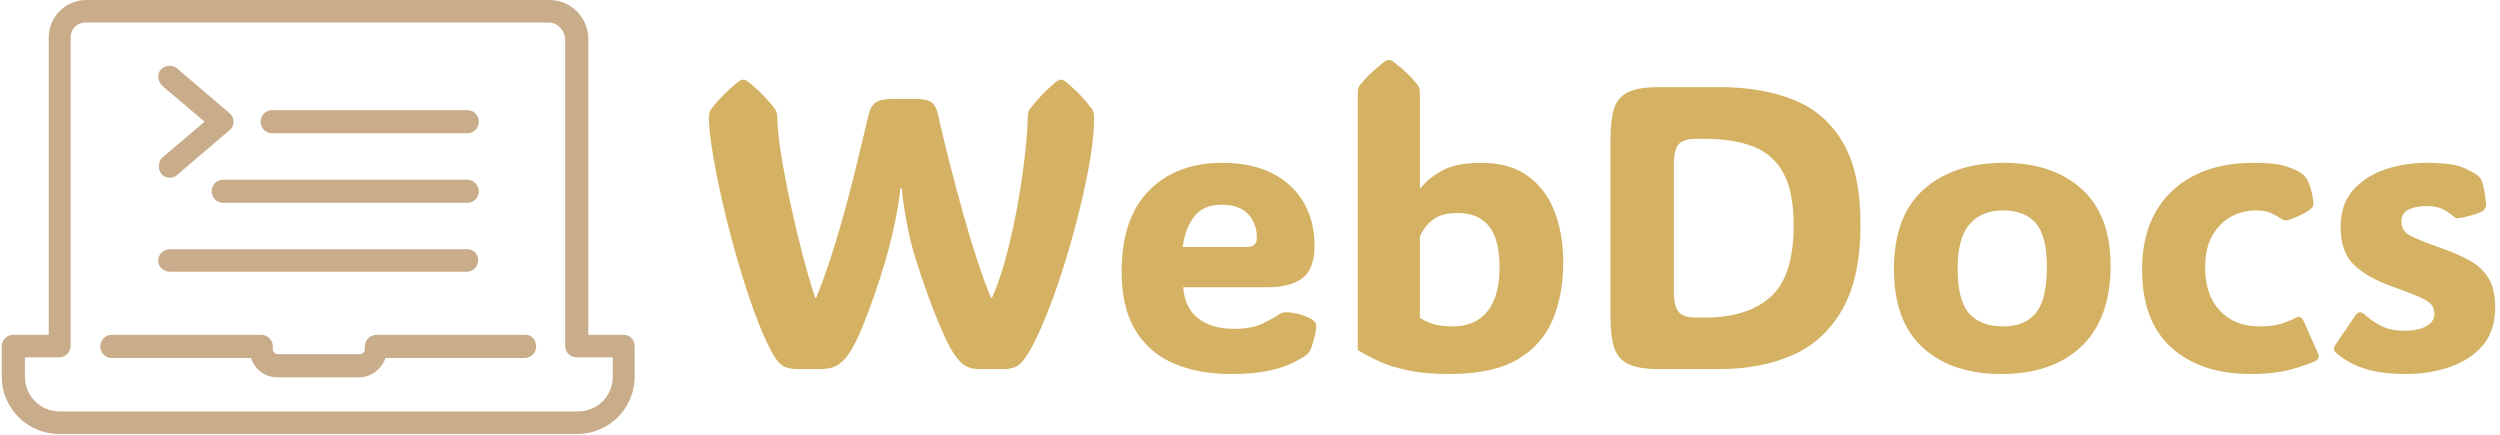 <svg xmlns="http://www.w3.org/2000/svg" version="1.1" xmlns:xlink="http://www.w3.org/1999/xlink" xmlns:svgjs="http://svgjs.dev/svgjs" width="1500" height="261" viewBox="0 0 1500 261"><g transform="matrix(1,0,0,1,-0.909,-0.306)"><svg viewBox="0 0 396 69" data-background-color="#293040" preserveAspectRatio="xMidYMid meet" height="261" width="1500" xmlns="http://www.w3.org/2000/svg" xmlns:xlink="http://www.w3.org/1999/xlink"><g id="tight-bounds" transform="matrix(1,0,0,1,0.24,0.081)"><svg viewBox="0 0 395.52 68.838" height="68.838" width="395.52"><g><svg viewBox="0 0 552.07 96.085" height="68.838" width="395.52"><g transform="matrix(1,0,0,1,156.55,13.28)"><svg viewBox="0 0 395.52 69.526" height="69.526" width="395.52"><g id="textblocktransform"><svg viewBox="0 0 395.52 69.526" height="69.526" width="395.52" id="textblock"><g><svg viewBox="0 0 395.52 69.526" height="69.526" width="395.52"><g transform="matrix(1,0,0,1,0,0)"><svg width="395.52" viewBox="1.46 -38.38 221.79 38.99" height="69.526" data-palette-color="#d5b263"><path d="M9.18-2.27L9.18-2.27Q8.13-4.25 7.03-7.29 5.93-10.33 4.93-13.82 3.93-17.31 3.15-20.72 2.37-24.12 1.92-26.9 1.46-29.69 1.46-31.25L1.46-31.25Q1.46-31.88 1.73-32.25L1.73-32.25Q2.29-33.03 3.11-33.87 3.93-34.72 5.05-35.64L5.05-35.64Q5.42-35.94 5.74-35.94L5.74-35.94Q6.05-35.94 6.37-35.64L6.37-35.64Q7.52-34.72 8.33-33.87 9.13-33.03 9.69-32.25L9.69-32.25Q9.96-31.88 9.96-31.18L9.96-31.18 9.96-31.27Q9.96-29.66 10.39-26.92 10.82-24.17 11.51-20.91 12.21-17.65 13.02-14.49 13.84-11.33 14.65-8.86L14.65-8.86 14.79-8.86Q16.11-12.13 17.26-15.97 18.41-19.8 19.41-23.8 20.41-27.81 21.29-31.59L21.29-31.59Q21.56-32.69 22.2-33.12 22.85-33.54 24.24-33.54L24.24-33.54 27.17-33.54Q28.42-33.54 29.03-33.18 29.64-32.81 29.91-31.59L29.91-31.59Q30.54-28.76 31.35-25.61 32.15-22.46 33.02-19.35 33.89-16.24 34.78-13.53 35.67-10.82 36.47-8.86L36.47-8.86 36.62-8.86Q37.65-11.18 38.46-14.33 39.28-17.48 39.86-20.76 40.43-24.05 40.73-26.86 41.04-29.66 41.04-31.27L41.04-31.27 41.04-31.18Q41.04-31.88 41.28-32.25L41.28-32.25Q42.46-33.86 44.51-35.64L44.51-35.64Q44.9-35.94 45.19-35.94L45.19-35.94Q45.46-35.94 45.83-35.64L45.83-35.64Q46.92-34.72 47.71-33.87 48.49-33.03 49.05-32.25L49.05-32.25Q49.29-31.86 49.29-31.2L49.29-31.2Q49.29-29.15 48.83-26.27 48.36-23.39 47.57-20.13 46.78-16.87 45.79-13.62 44.8-10.38 43.71-7.56 42.63-4.74 41.58-2.78L41.58-2.78Q40.7-1.15 40-0.57 39.31 0 38.01 0L38.01 0 35.01 0Q33.91 0 33.17-0.49 32.42-0.98 31.62-2.32L31.62-2.32Q31.01-3.34 30.21-5.2 29.42-7.06 28.63-9.24 27.83-11.43 27.2-13.48 26.56-15.53 26.27-16.94L26.27-16.94Q25.93-18.55 25.7-20.06 25.46-21.56 25.42-22.41L25.42-22.41 25.22-22.41Q25.17-21.56 24.91-20.06 24.66-18.55 24.29-16.94L24.29-16.94Q23.93-15.33 23.32-13.26 22.71-11.18 21.97-9.08 21.24-6.98 20.51-5.2 19.78-3.42 19.14-2.37L19.14-2.37Q18.43-1.17 17.59-0.59 16.75 0 15.26 0L15.26 0 12.5 0Q11.21 0 10.55-0.46 9.89-0.93 9.18-2.27ZM49.29-31.27L49.29-31.27 49.29-31.18 49.29-31.2Q49.29-31.25 49.29-31.27ZM1.46-31.18L1.46-31.27 1.46-31.25 1.46-31.18ZM66.31 0.61L66.31 0.61Q62.18 0.61 59.13-0.72 56.08-2.05 54.39-4.86 52.71-7.67 52.71-12.11L52.71-12.11Q52.71-18.77 56.13-22.19 59.54-25.61 65.21-25.61L65.21-25.61Q68.89-25.61 71.45-24.29 74-22.97 75.33-20.65 76.66-18.33 76.66-15.36L76.66-15.36Q76.66-12.45 75.17-11.3 73.68-10.16 70.82-10.16L70.82-10.16 60.35-10.16Q60.54-7.64 62.19-6.32 63.84-5 66.67-5L66.67-5Q68.92-5 70.27-5.68 71.63-6.35 72.17-6.74L72.17-6.74Q72.63-7.08 73.22-7.06L73.22-7.06Q73.68-7.06 74.55-6.87 75.41-6.69 76.27-6.2L76.27-6.2Q76.88-5.88 76.88-5.32L76.88-5.32Q76.88-5 76.76-4.42L76.76-4.42Q76.68-4.08 76.51-3.43 76.34-2.78 76.07-2.22L76.07-2.22Q75.93-1.95 75.61-1.71L75.61-1.71Q75.12-1.37 74.03-0.81 72.95-0.24 71.07 0.18 69.19 0.61 66.31 0.61ZM60.3-15.16L60.3-15.16 68.26-15.16Q69.5-15.16 69.5-16.31L69.5-16.31Q69.5-18.04 68.42-19.23 67.33-20.41 65.16-20.41L65.16-20.41Q62.79-20.41 61.68-18.9 60.57-17.38 60.3-15.16ZM93.5 0.61L93.5 0.61Q90.35 0.61 88.2 0.15 86.05-0.32 84.59-1 83.12-1.68 82.03-2.37L82.03-2.37 82.03-34.33Q82.03-34.91 82.27-35.23L82.27-35.23Q83.3-36.57 85.27-38.13L85.27-38.13Q85.62-38.38 85.88-38.38L85.88-38.38Q86.2-38.38 86.49-38.13L86.49-38.13Q87.54-37.33 88.26-36.62 88.98-35.91 89.5-35.23L89.5-35.23Q89.74-34.91 89.74-34.33L89.74-34.33 89.74-22.49 89.84-22.49Q90.82-23.73 92.55-24.67 94.28-25.61 97.38-25.61L97.38-25.61Q100.85-25.61 103.1-24.01 105.34-22.41 106.44-19.62 107.54-16.82 107.54-13.21L107.54-13.21Q107.54-9.3 106.25-6.16 104.95-3.03 101.89-1.21 98.82 0.61 93.5 0.61ZM93.82-5.3L93.82-5.3Q96.65-5.3 98.14-7.19 99.63-9.08 99.63-12.6L99.63-12.6Q99.63-16.16 98.3-17.77 96.97-19.38 94.45-19.38L94.45-19.38Q92.43-19.38 91.36-18.55 90.3-17.72 89.74-16.46L89.74-16.46 89.74-6.37Q90.28-5.98 91.27-5.64 92.26-5.3 93.82-5.3ZM126.92 0L119.43 0Q116.91 0 115.61-0.63 114.3-1.27 113.85-2.71 113.4-4.15 113.4-6.54L113.4-6.54 113.4-28.47Q113.4-30.91 113.85-32.34 114.3-33.76 115.61-34.39 116.91-35.01 119.43-35.01L119.43-35.01 126.92-35.01Q132.17-35.01 136.11-33.45 140.06-31.88 142.25-28.16 144.45-24.44 144.45-17.94L144.45-17.94Q144.45-11.45 142.25-7.51 140.06-3.56 136.11-1.78 132.17 0 126.92 0L126.92 0ZM125.14-28.59L124.06-28.59Q122.45-28.59 121.87-27.91 121.28-27.22 121.28-25.56L121.28-25.56 121.28-9.45Q121.28-7.81 121.87-7.1 122.45-6.4 124.06-6.4L124.06-6.4 125.19-6.4Q130.41-6.4 133.28-8.96 136.15-11.52 136.15-17.85L136.15-17.85Q136.15-22.07 134.84-24.4 133.54-26.73 131.07-27.66 128.61-28.59 125.14-28.59L125.14-28.59ZM161.93 0.61L161.93 0.61Q155.78 0.61 152.19-2.66 148.6-5.93 148.6-12.4L148.6-12.4Q148.6-19.04 152.32-22.33 156.04-25.61 162.27-25.61L162.27-25.61Q168.28-25.61 171.89-22.38 175.5-19.14 175.5-12.84L175.5-12.84Q175.5-6.27 171.89-2.83 168.28 0.61 161.93 0.61ZM162.17-5.3L162.17-5.3Q164.86-5.3 166.23-6.97 167.59-8.64 167.59-12.7L167.59-12.7Q167.59-16.55 166.21-18.13 164.83-19.7 162.12-19.7L162.12-19.7Q159.51-19.7 158.01-18.01 156.51-16.31 156.51-12.5L156.51-12.5Q156.51-8.52 157.94-6.91 159.37-5.3 162.17-5.3ZM193.2-25.61L193.2-25.61Q196.11-25.61 197.42-25.13 198.74-24.66 199.08-24.39L199.08-24.39Q199.62-24.05 199.91-23.51L199.91-23.51Q200.09-23.24 200.3-22.58 200.52-21.92 200.62-21.14L200.62-21.14Q200.74-20.53 200.65-20.28 200.55-20.02 200.04-19.65L200.04-19.65Q199.45-19.26 198.75-18.96 198.06-18.65 197.62-18.53L197.62-18.53Q197.25-18.43 197.06-18.48 196.86-18.53 196.52-18.77L196.52-18.77Q196.13-19.04 195.42-19.37 194.71-19.7 193.47-19.7L193.47-19.7Q191.88-19.7 190.45-18.92 189.03-18.14 188.13-16.58 187.24-15.01 187.24-12.67L187.24-12.67Q187.24-9.16 189.09-7.23 190.93-5.3 194.03-5.3L194.03-5.3Q195.62-5.3 196.67-5.63 197.72-5.96 198.33-6.3L198.33-6.3Q198.82-6.57 199.07-6.43 199.33-6.3 199.47-5.96L199.47-5.96 201.26-1.93Q201.53-1.29 200.96-1.03L200.96-1.03Q200.06-0.56 197.99 0.02 195.91 0.61 192.86 0.61L192.86 0.61Q186.73 0.61 183.07-2.65 179.41-5.91 179.41-12.4L179.41-12.4Q179.41-16.55 181.09-19.51 182.78-22.46 185.88-24.04 188.98-25.61 193.2-25.61ZM212.19 0.61L212.19 0.61Q209.58 0.61 207.86 0.17 206.14-0.27 205.1-0.89 204.06-1.51 203.48-2.03L203.48-2.03Q203.04-2.44 203.38-2.95L203.38-2.95 205.87-6.64Q206.41-7.42 207.09-6.74L207.09-6.74Q207.8-6.05 209.01-5.41 210.21-4.76 212.02-4.76L212.02-4.76Q213.63-4.76 214.67-5.31 215.71-5.86 215.71-6.91L215.71-6.91Q215.71-7.64 215.24-8.11 214.78-8.57 213.61-9.06 212.44-9.55 210.34-10.3L210.34-10.3Q207.24-11.43 205.65-13.01 204.06-14.6 204.06-17.65L204.06-17.65Q204.06-20.46 205.61-22.22 207.16-23.97 209.59-24.79 212.02-25.61 214.66-25.61L214.66-25.61Q218-25.61 219.36-24.99 220.71-24.37 221.1-24.02L221.1-24.02Q221.47-23.71 221.62-23.29L221.62-23.29Q221.93-22.34 222.1-20.78L222.1-20.78Q222.2-19.87 221.64-19.58L221.64-19.58Q221.35-19.41 220.71-19.21 220.08-19.02 219.44-18.87 218.81-18.73 218.49-18.73L218.49-18.73Q218.39-18.73 218.28-18.79 218.17-18.85 217.9-19.09L217.9-19.09Q217.59-19.41 216.82-19.82 216.05-20.24 214.71-20.24L214.71-20.24Q213.39-20.24 212.5-19.81 211.61-19.38 211.61-18.31L211.61-18.31Q211.61-17.14 212.74-16.55 213.88-15.97 216.49-15.04L216.49-15.04Q218.54-14.33 220.07-13.49 221.59-12.65 222.42-11.29 223.25-9.94 223.25-7.64L223.25-7.64Q223.25-4.66 221.63-2.84 220-1.03 217.48-0.21 214.95 0.61 212.19 0.61Z" opacity="1" transform="matrix(1,0,0,1,0,0)" fill="#d5b263" class="wordmark-text-0" data-fill-palette-color="primary" id="text-0"></path></svg></g></svg></g></svg></g></svg></g><g><svg viewBox="0 0 140.136 96.085" height="96.085" width="140.136"><g><svg xmlns="http://www.w3.org/2000/svg" xmlns:xlink="http://www.w3.org/1999/xlink" version="1.1" x="0" y="0" viewBox="0.8 16.3 98.3 67.4" enable-background="new 0 0 100 100" xml:space="preserve" height="96.085" width="140.136" class="icon-icon-0" data-fill-palette-color="accent" id="icon-0"><path d="M83.8 70.1c0 1-0.8 1.8-1.8 1.8H60.4c-0.6 1.7-2.2 3-4.1 3H43.6c-1.9 0-3.5-1.2-4.1-3H17.9c-1 0-1.8-0.8-1.8-1.8s0.8-1.8 1.8-1.8h23.2c1 0 1.8 0.8 1.8 1.8v0.4c0 0.4 0.3 0.8 0.8 0.8h12.7c0.4 0 0.8-0.3 0.8-0.8v-0.4c0-1 0.8-1.8 1.8-1.8h23.2C83.1 68.3 83.8 69.1 83.8 70.1zM99.1 70.1v4.7c0 4.9-4 8.9-8.9 8.9H9.7c-4.9 0-8.9-4-8.9-8.9v-4.7c0-1 0.8-1.8 1.8-1.8h5.5V22.1c0-3.2 2.6-5.8 5.8-5.8h72c3.1 0 5.7 2.4 6 5.6 0 0.1 0 0.1 0 0.2v46.2h5.5C98.4 68.3 99.1 69.1 99.1 70.1zM95.6 71.8h-5.5c-1 0-1.8-0.8-1.8-1.8V22.2c-0.2-1.4-1.3-2.4-2.5-2.4h-72c-1.3 0-2.3 1-2.3 2.3v47.9c0 1-0.8 1.8-1.8 1.8H4.4v3c0 3 2.4 5.4 5.4 5.4h80.5c3 0 5.4-2.4 5.4-5.4V71.8zM25.6 43.3c0.3 0.4 0.8 0.6 1.3 0.6 0.4 0 0.8-0.1 1.1-0.4l8.2-7c0.4-0.3 0.6-0.8 0.6-1.3 0-0.5-0.2-1-0.6-1.3l-8.2-7c-0.7-0.6-1.8-0.5-2.5 0.2-0.6 0.7-0.5 1.8 0.2 2.5l6.6 5.6-6.6 5.6C25.1 41.5 25 42.6 25.6 43.3zM42.8 37h30.3c1 0 1.8-0.8 1.8-1.8s-0.8-1.8-1.8-1.8H42.8c-1 0-1.8 0.8-1.8 1.8S41.8 37 42.8 37zM73.1 44.2H35.2c-1 0-1.8 0.8-1.8 1.8s0.8 1.8 1.8 1.8h37.9c1 0 1.8-0.8 1.8-1.8S74 44.2 73.1 44.2zM26.9 58.5h46.1c1 0 1.8-0.8 1.8-1.8S74 55 73.1 55H26.9c-1 0-1.8 0.8-1.8 1.8S26 58.5 26.9 58.5z" fill="#c9ad8b" data-fill-palette-color="accent"></path></svg></g></svg></g></svg></g><defs></defs></svg><rect width="395.52" height="68.838" fill="none" stroke="none" visibility="hidden"></rect></g></svg></g></svg>